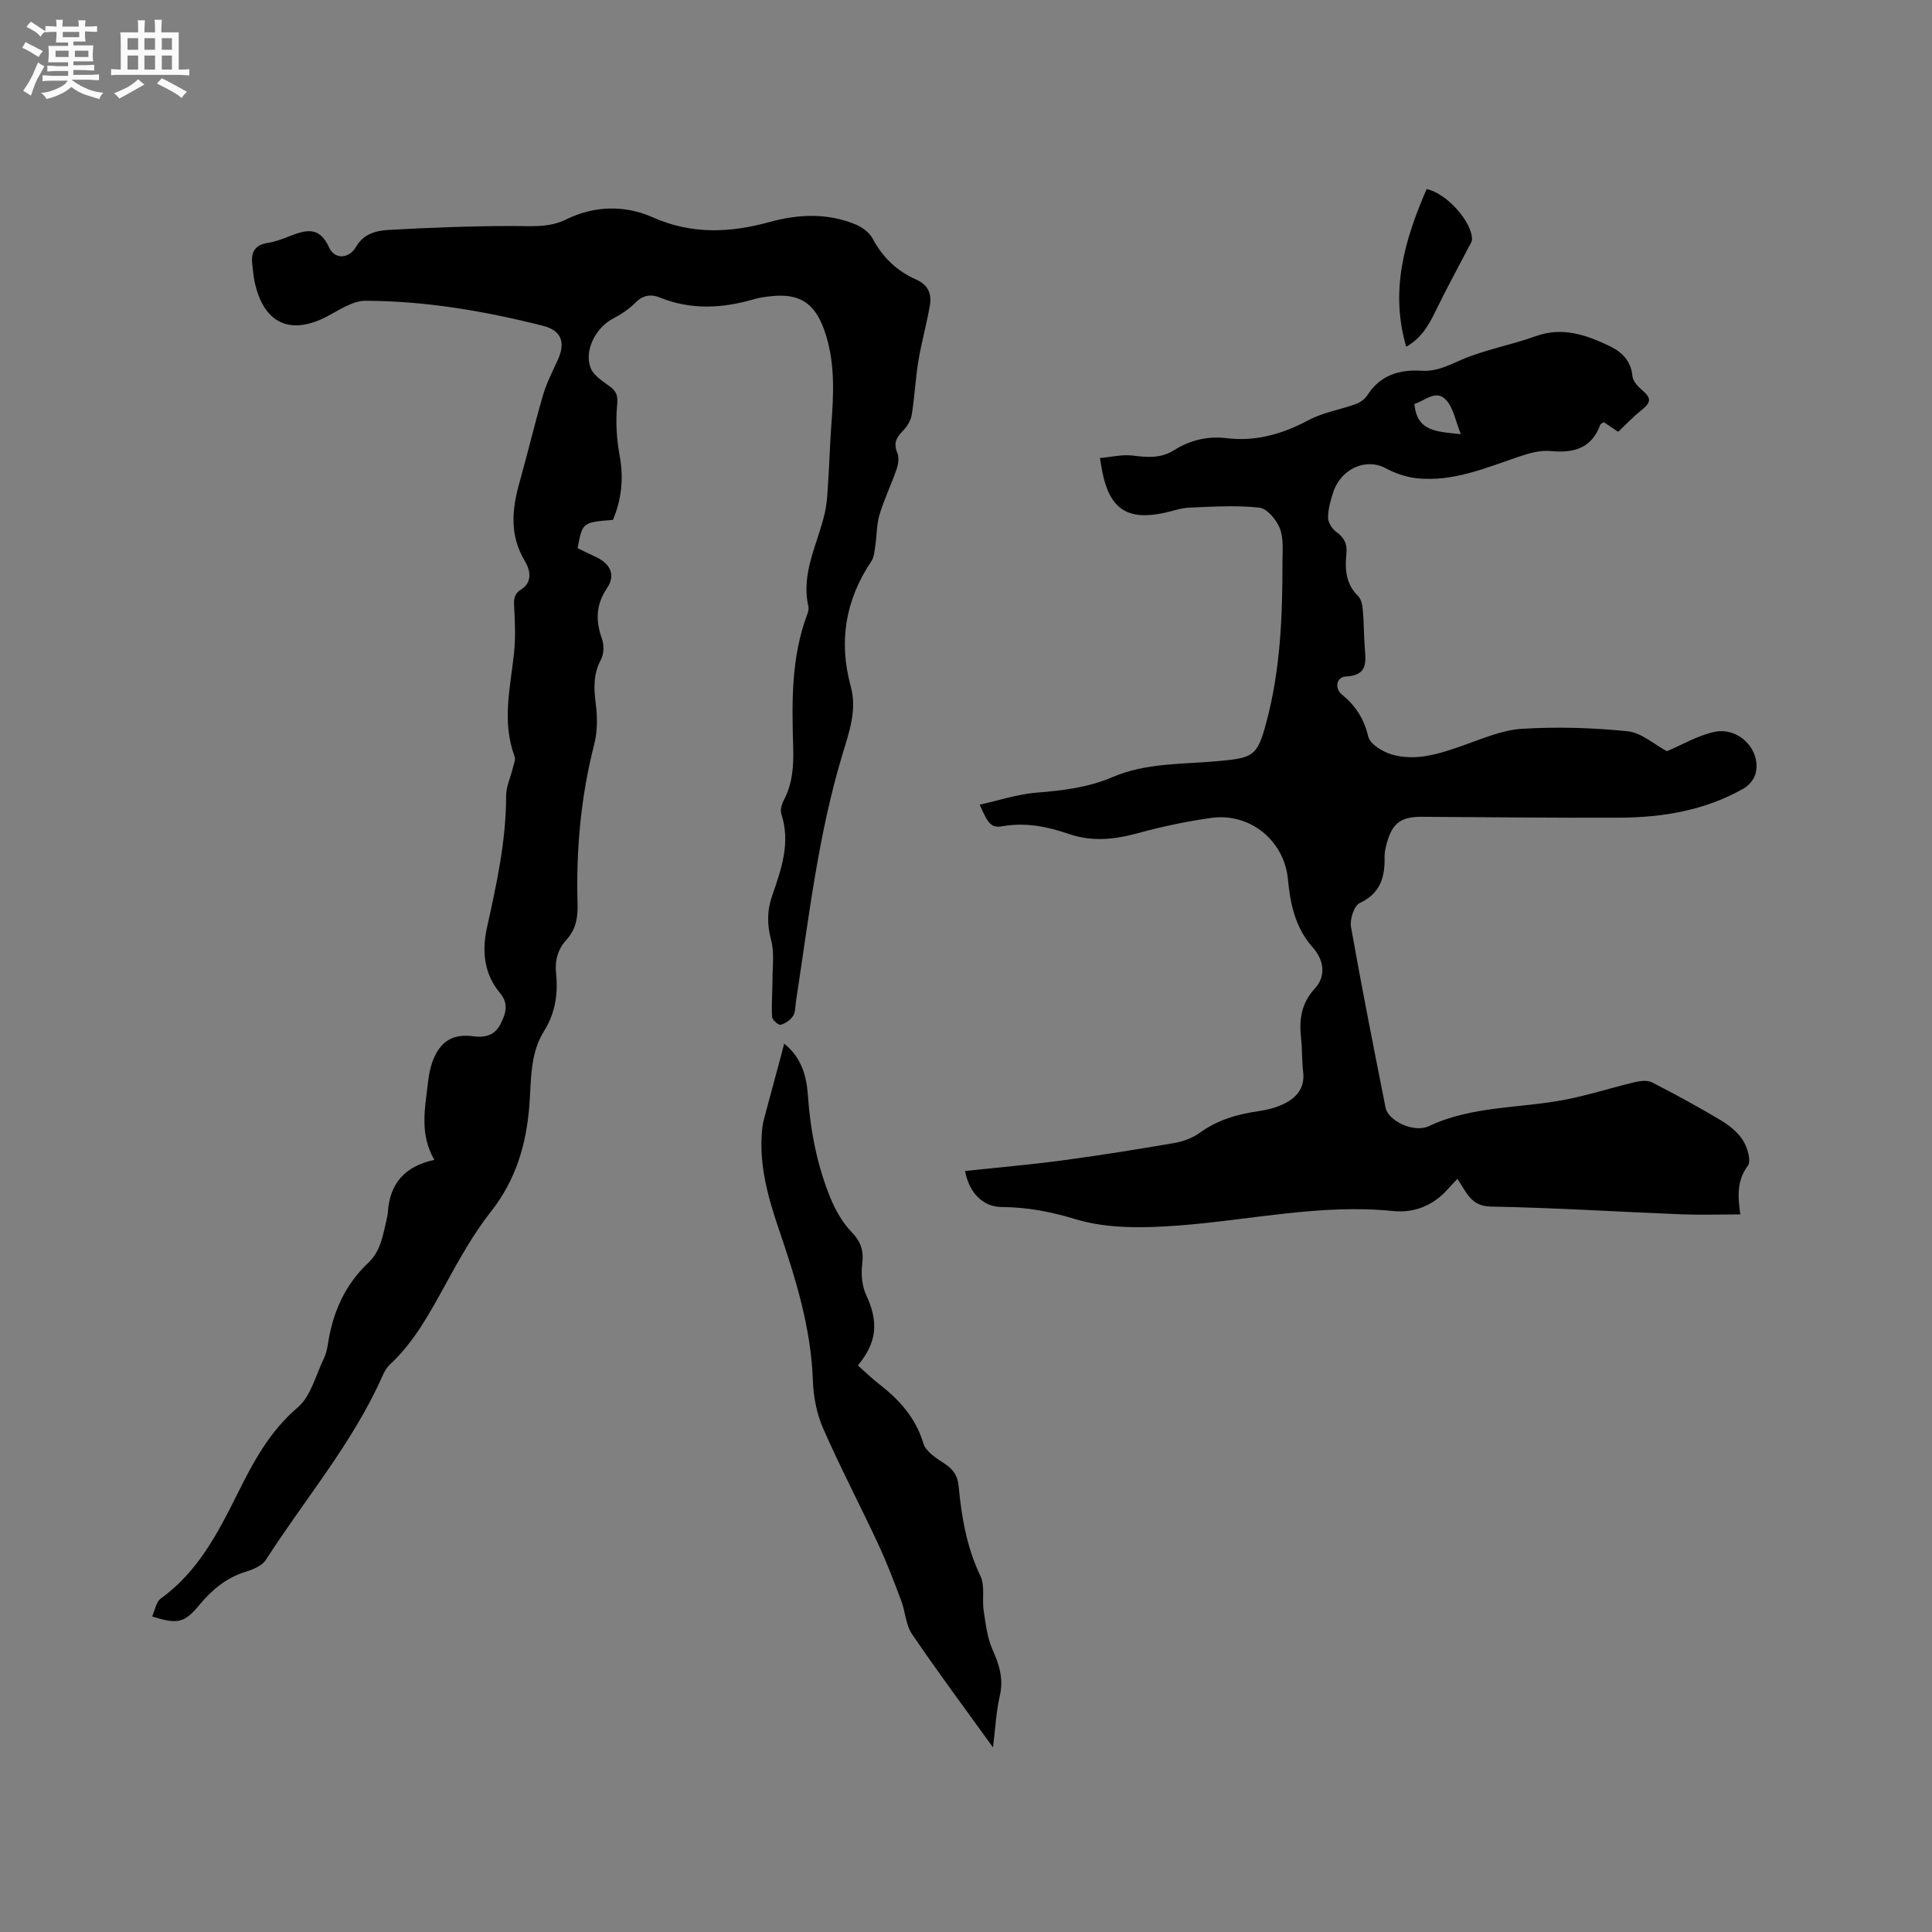 <svg enable-background="new 0 0 400 400" viewBox="0 0 400 400" xmlns="http://www.w3.org/2000/svg"><rect x="0" y="0" width="400" height="400" fill="#808080" stroke="none"/><path d="m6.8 9.5c.6.3 1.3.7 2.1 1.1-.4.4-.7.8-.9 1.2-.7-.4-1.3-.8-1.8-1.1s-1.1-.6-1.6-.8c.2-.4.5-.8.7-1.2.4.2.8.5 1.5.8zm.9 6.9c-.3.6-.5 1.1-.7 1.7s-.4 1.1-.6 1.7c-.6-.4-1.1-.7-1.6-1 .7-1 1.2-1.8 1.5-2.4.3-.5.6-1.1.8-1.7.3-.6.5-1.2.8-1.8.3.3.8.6 1.3.8-.7 1.3-1.2 2.2-1.5 2.7zm.1-11c.4.3 1 .7 1.7 1.1-.5.2-.8.6-1.1 1.1-.5-.6-1-1-1.4-1.2s-.9-.6-1.5-.8c.2-.4.5-.7.9-1.1.5.3.9.6 1.4.9zm10.5 13.1c1 .4 2 .6 3.1.7-.4.4-.7.8-.8 1.3-.9-.2-1.9-.6-3-.9-1-.4-2-.9-2.8-1.6-.5.4-1.1.9-1.9 1.3s-1.9.9-3.3 1.2c-.1-.3-.5-.8-1.1-1.3 1 0 2.1-.3 3.2-.8 1.2-.5 1.9-1 2.3-1.7h-3.2c-.4 0-1 0-2 .1v-1.2c1 0 1.7.1 2 .1h3.3v-1h-2.3c-.2 0-.9 0-2 .1v-1.2c1.2 0 1.9.1 2 .1h2.3v-.8h-4.1c0-.7.1-1.2.1-1.6 0-.5 0-1.1-.1-1.8h4.1v-.7h-2.5c0-.6.1-1.1.1-1.6v-.6h-.5c-.4 0-1 0-1.8.1v-1.3c1.2 0 1.9.1 2.1.1h.2c0-.3 0-.8-.1-1.4h1.4c0 .6-.1 1-.1 1.4h3.4c0-.4 0-.8-.1-1.3h1.5c0 .4-.1.9-.1 1.3.7 0 1.5 0 2.5-.1v1.2c-1 0-1.8-.1-2.5-.1v.6c0 .3 0 .8.1 1.5h-2.5v.8h4.1c0 .7-.1 1.3-.1 1.8s0 1 .1 1.5h-4.1v.8h1.4c.8 0 1.8 0 2.9-.1v1.2c-1 0-1.9-.1-2.8-.1h-1.5v1h3.2c.3 0 1 0 2.1-.1v1.2c-1.1 0-1.8-.1-2.1-.1h-3.4l-.1.1c1.4 1 2.4 1.5 3.4 1.9zm-4.1-6.7v-1.3h-2.7v1.3zm2.2-4.1v-1.1h-3.4v1.1zm1.9 4.1v-1.3h-2.8v1.3z" fill="#fafafb"/><path d="m37 6.7v2.3 5.4c1 0 1.8 0 2.2-.1v1.3c-.6 0-1.5-.1-2.5-.1h-11.9c-.7 0-1.3 0-1.8.1v-1.3c.5 0 1.1.1 2 .1v-5.2c0-1 0-1.8-.1-2.5h3.7c0-1.3 0-2.1-.1-2.5h1.5c0 .4-.1 1.3-.1 2.5h2.2c0-1.2 0-2.1-.1-2.6h1.5c0 .4-.1 1.3-.1 2.6zm-12.3 13.7c-.3-.4-.7-.8-1.1-1.1 1.1-.4 2.1-.9 2.9-1.3.8-.5 1.5-1 2.1-1.6.4.4.9.8 1.3 1.1-2.5 1.4-4.2 2.4-5.2 2.9zm3.9-10.1v-2.4h-2.2v2.4zm0 4.1v-2.9h-2.2v2.9zm3.5-4.1v-2.4h-2.2v2.4zm0 4.1v-2.9h-2.2v2.9zm.4 2.9 1-1.1c.6.3 1.4.7 2.5 1.3s2 1.1 2.7 1.5c-.4.4-.8.8-1.1 1.3-.8-.8-2.5-1.7-5.1-3zm3.1-7v-2.4h-2.1v2.4zm0 4.1v-2.9h-2.1v2.9z" fill="#fafafb"/><g fill="#000001"><path d="m202.84 166.6c4.02-.89 7.84-2.18 11.75-2.49 5.43-.43 10.73-1.06 15.77-3.23 6.9-2.96 14.32-2.62 21.56-3.28 7.63-.69 8.39-.92 10.35-8.37 2.83-10.74 3.27-21.77 3.25-32.81 0-2.36.28-4.93-.54-7.02-.69-1.78-2.65-4.13-4.26-4.3-4.77-.52-9.65-.2-14.47 0-1.77.07-3.52.73-5.28 1.1-7.52 1.6-11.18-.82-12.72-8.39-.15-.72-.25-1.45-.52-2.98 2.35-.21 4.6-.77 6.75-.51 3.03.38 5.88.61 8.58-1.1 3.34-2.11 6.97-2.97 10.9-2.5 6.11.74 11.61-.88 17-3.75 2.98-1.59 6.5-2.14 9.73-3.31.91-.33 1.89-1.02 2.4-1.82 2.66-4.19 6.67-5.37 11.24-5.08 3.12.2 5.56-1.12 8.31-2.3 4.9-2.1 10.28-3.04 15.32-4.86 5.53-1.99 10.41-.27 15.23 2.02 2.57 1.22 4.49 3.06 4.79 6.24.09.97 1 2.04 1.81 2.74 2.2 1.87 2.18 2.64-.17 4.51-1.53 1.22-2.88 2.68-4.6 4.29-.72-.48-1.82-1.22-2.97-2-.27.19-.64.32-.73.55-1.82 4.91-5.5 5.9-10.3 5.43-2.19-.22-4.58.5-6.73 1.23-6.82 2.32-13.53 5.19-20.94 4.41-2.21-.23-4.5-1.03-6.47-2.08-4.02-2.16-9.19.01-10.84 4.95-.57 1.7-1.07 3.5-1.08 5.26-.01 1 .81 2.33 1.66 2.94 1.66 1.19 2.35 2.52 2.14 4.54-.33 3.22-.14 6.29 2.44 8.8.65.64.87 1.9.96 2.91.23 2.53.2 5.09.39 7.62.23 3.02.71 5.88-3.88 6.1-2 .1-2.43 2.45-.8 3.78 2.82 2.3 4.54 4.99 5.41 8.66.37 1.57 2.99 3.16 4.88 3.71 5.11 1.47 9.99-.2 14.85-1.9 3.96-1.39 8.01-3.17 12.1-3.42 7.26-.44 14.63-.23 21.87.51 2.86.29 5.5 2.73 8.14 4.13 3.07-1.29 6.3-3.22 9.79-3.99 5.18-1.14 9.91 3.95 8.51 8.79-.33 1.13-1.38 2.33-2.43 2.93-7.96 4.52-16.71 5.99-25.7 6.03-13.67.06-27.34-.11-41-.18-4.26-.02-6.04 1.34-7.17 5.47-.25.92-.48 1.88-.46 2.82.1 4.19-.84 7.56-5.17 9.58-1.15.54-2.05 3.37-1.78 4.93 2.21 12.51 4.69 24.98 7.16 37.44.53 2.69 5.83 5.28 8.98 3.8 9-4.24 18.83-3.65 28.24-5.48 4.86-.95 9.59-2.48 14.41-3.63 1.13-.27 2.59-.43 3.54.06 4.8 2.46 9.55 5.04 14.18 7.81 1.78 1.06 3.57 2.49 4.65 4.2.92 1.46 1.74 4.24 1 5.24-2.27 3.06-2.1 6.25-1.56 10.08-4.28 0-8.27.13-12.24-.02-13.13-.52-26.25-1.37-39.38-1.6-4.22-.07-5.06-3.01-6.95-5.74-.72.77-1.35 1.41-1.95 2.09-3.03 3.43-6.98 5.02-11.37 4.57-14.96-1.52-29.53 1.87-44.28 2.99-7.12.54-14.75.73-21.42-1.29-5.18-1.57-10.04-2.5-15.32-2.53-3.93-.02-6.78-3-7.59-7.46 6.72-.72 13.45-1.3 20.13-2.19 7.76-1.04 15.5-2.28 23.22-3.61 1.82-.31 3.75-1.03 5.24-2.11 3.65-2.64 7.7-3.83 12.06-4.46 1.76-.25 3.57-.69 5.17-1.44 2.75-1.29 4.58-3.3 4.17-6.73-.28-2.31-.17-4.67-.43-6.98-.43-3.84.05-7.23 2.87-10.28 2.34-2.54 1.9-5.85-.45-8.49-3.58-4.01-4.65-8.91-5.13-14.06-.74-8.02-7.83-13.87-15.88-12.75-5.12.71-10.22 1.8-15.2 3.16-4.82 1.31-9.45 1.83-14.29.16-4.42-1.52-8.94-2.44-13.72-1.6-2.3.41-2.98-.41-4.73-4.46zm90-82.97c.5 5.75 4.63 5.73 9.61 6.26-1.09-2.71-1.51-5.31-2.98-7-2.11-2.4-4.38.07-6.63.74z"/><path d="m126.9 107.64c-6.32.51-6.32.51-7.31 5.86 1.23.59 2.53 1.24 3.85 1.85 2.96 1.38 4.04 3.74 2.26 6.38-2.33 3.44-2.43 6.75-1.08 10.5.46 1.27.44 3.13-.18 4.28-1.62 3.02-1.52 5.97-1.09 9.23.36 2.75.35 5.74-.33 8.4-2.79 10.88-3.77 21.92-3.44 33.09.08 2.79-.37 5.23-2.28 7.31-1.83 1.99-2.45 4.33-2.17 7.01.44 4.21-.18 8.23-2.47 11.88-2.98 4.75-2.65 10.21-3.06 15.42-.64 8.13-2.79 15.44-7.96 22-3.65 4.63-6.55 9.89-9.41 15.08-3.28 5.95-6.46 11.9-11.52 16.6-.67.62-1.16 1.52-1.54 2.38-6.16 13.88-16.02 25.41-24.13 38.05-.8 1.24-2.7 2-4.25 2.48-4.03 1.25-7 3.8-9.61 6.96-2.98 3.6-4.47 3.95-9.68 2.26.59-1.29.82-3 1.78-3.69 7.62-5.5 11.78-13.45 15.81-21.55 3.29-6.63 6.69-13.04 12.58-18.06 2.71-2.31 3.71-6.67 5.4-10.14.45-.94.68-2.01.84-3.05.99-6.46 3.51-12.17 8.32-16.7 2.59-2.44 3.04-5.7 3.79-8.87.12-.51.24-1.04.28-1.56.36-5.81 3.31-9.55 9.63-10.9-3.12-5.39-1.92-10.66-1.34-15.87.21-1.87.59-3.81 1.37-5.49 1.6-3.46 4.18-4.76 8.01-4.23 2.48.34 4.49-.23 5.64-2.5 1.05-2.09 1.82-4.18-.08-6.44-3.33-3.96-3.78-8.71-2.71-13.54 1.99-9 3.97-17.98 3.97-27.29 0-1.92.92-3.83 1.38-5.76.19-.79.63-1.73.38-2.39-2.68-7.13-.9-14.22-.13-21.36.34-3.13.21-6.33.04-9.48-.09-1.58-.14-2.74 1.43-3.74 2.47-1.57 1.87-4.08.74-5.96-3.18-5.32-2.63-10.69-1.06-16.26 1.69-6.01 3.12-12.09 4.87-18.07.74-2.51 1.97-4.88 3.06-7.28 1.64-3.61.73-6.06-3.09-7.03-12.05-3.05-24.28-5.14-36.72-5.18-2.59-.01-5.29 1.81-7.76 3.13-7.8 4.18-13.42 1.6-15.24-7.19-.24-1.13-.3-2.3-.45-3.46-.31-2.46.47-4.03 3.17-4.45 1.55-.24 3.07-.82 4.54-1.4 3.32-1.28 6.14-2.16 8.17 2.3 1.19 2.62 4.17 2.38 5.61-.12 1.57-2.71 4.2-3.34 6.76-3.48 8.54-.48 17.1-.8 25.65-.81 3.8-.01 7.46.43 11.11-1.37 5.79-2.86 12.14-2.98 17.83-.45 8.16 3.62 16.05 3.25 24.31.98 5.91-1.62 11.96-1.89 17.78.53 1.35.56 2.82 1.65 3.49 2.9 2.08 3.91 5.06 6.76 9.05 8.51 2.47 1.09 3.23 3 2.81 5.36-.67 3.85-1.74 7.62-2.38 11.48-.61 3.7-.77 7.48-1.38 11.18-.2 1.2-1.01 2.47-1.89 3.36-1.33 1.36-1.9 2.56-1.1 4.47.39.93.24 2.28-.1 3.29-1.1 3.2-2.59 6.28-3.57 9.51-.62 2.03-.55 4.26-.87 6.39-.17 1.12-.24 2.39-.83 3.28-5.38 8.01-6.8 16.6-4.26 25.91 1.33 4.85-.32 9.43-1.69 13.97-5.06 16.71-7 33.99-9.64 51.15-.16 1.05-.09 2.26-.61 3.09-.54.85-1.61 1.59-2.59 1.84-.44.12-1.73-1.02-1.76-1.64-.15-2.59.08-5.2.09-7.8 0-2.68.4-5.49-.27-8.01-.86-3.22-.89-6.14.19-9.24 1.9-5.49 3.86-10.99 1.91-16.96-.26-.78.04-1.94.45-2.72 1.87-3.5 2.12-7.22 2-11.08-.27-9.32-.45-18.66 2.94-27.6.18-.48.32-1.08.21-1.56-1.6-6.97 1.97-13 3.41-19.42.5-2.22.56-4.55.71-6.84.25-3.68.34-7.37.61-11.05.51-6.79.88-13.55-1.52-20.12-2-5.47-5.18-7.45-10.98-6.8-1.15.13-2.33.27-3.43.6-6.56 1.92-13.08 2.29-19.56-.33-1.94-.78-3.54-.47-5.11 1.12-1.32 1.33-2.98 2.4-4.65 3.28-3.54 1.88-6 6.67-4.53 10.26.65 1.57 2.54 2.71 4.03 3.82 1.46 1.09 1.58 2.11 1.41 3.97-.32 3.41-.08 6.96.54 10.34.84 4.62.41 8.97-1.4 13.25z"/><path d="m205.59 361.78c-5.99-8.31-11.55-15.77-16.77-23.46-1.3-1.92-1.37-4.63-2.23-6.9-1.48-3.93-2.97-7.87-4.74-11.67-3.74-8.04-7.87-15.9-11.43-24.02-1.33-3.03-2.01-6.55-2.12-9.88-.38-10.96-3.59-21.21-7.08-31.45-2.22-6.52-4.07-13.17-3.46-20.2.07-.83.2-1.67.41-2.48 1.15-4.35 2.34-8.69 3.51-13.04.21-.79.41-1.58.67-2.61 3.55 2.85 4.62 6.62 4.9 10.54.52 7.35 1.86 14.5 4.64 21.31 1.04 2.55 2.47 5.14 4.36 7.09 1.99 2.05 2.61 3.94 2.26 6.72-.26 2.08-.05 4.51.82 6.38 2.58 5.55 2.3 9.75-1.72 14.59 1.5 1.32 2.93 2.73 4.51 3.95 4.17 3.24 7.48 6.95 9.07 12.22.51 1.7 2.72 3.07 4.42 4.19 1.74 1.16 2.67 2.5 2.86 4.57.6 6.44 1.67 12.73 4.53 18.69.97 2.02.29 4.78.66 7.16.42 2.76.75 5.65 1.87 8.15 1.39 3.1 2.26 5.98 1.48 9.42-.75 3.18-.9 6.49-1.42 10.73z"/><path d="m295.37 39.15c4.15.85 9.43 6.8 9.39 10.41-.01.56-.45 1.14-.73 1.69-2.24 4.31-4.57 8.56-6.69 12.92-1.44 2.97-2.95 5.79-6.2 7.61-3.4-11.63-.34-22.11 4.23-32.63z"/></g></svg>